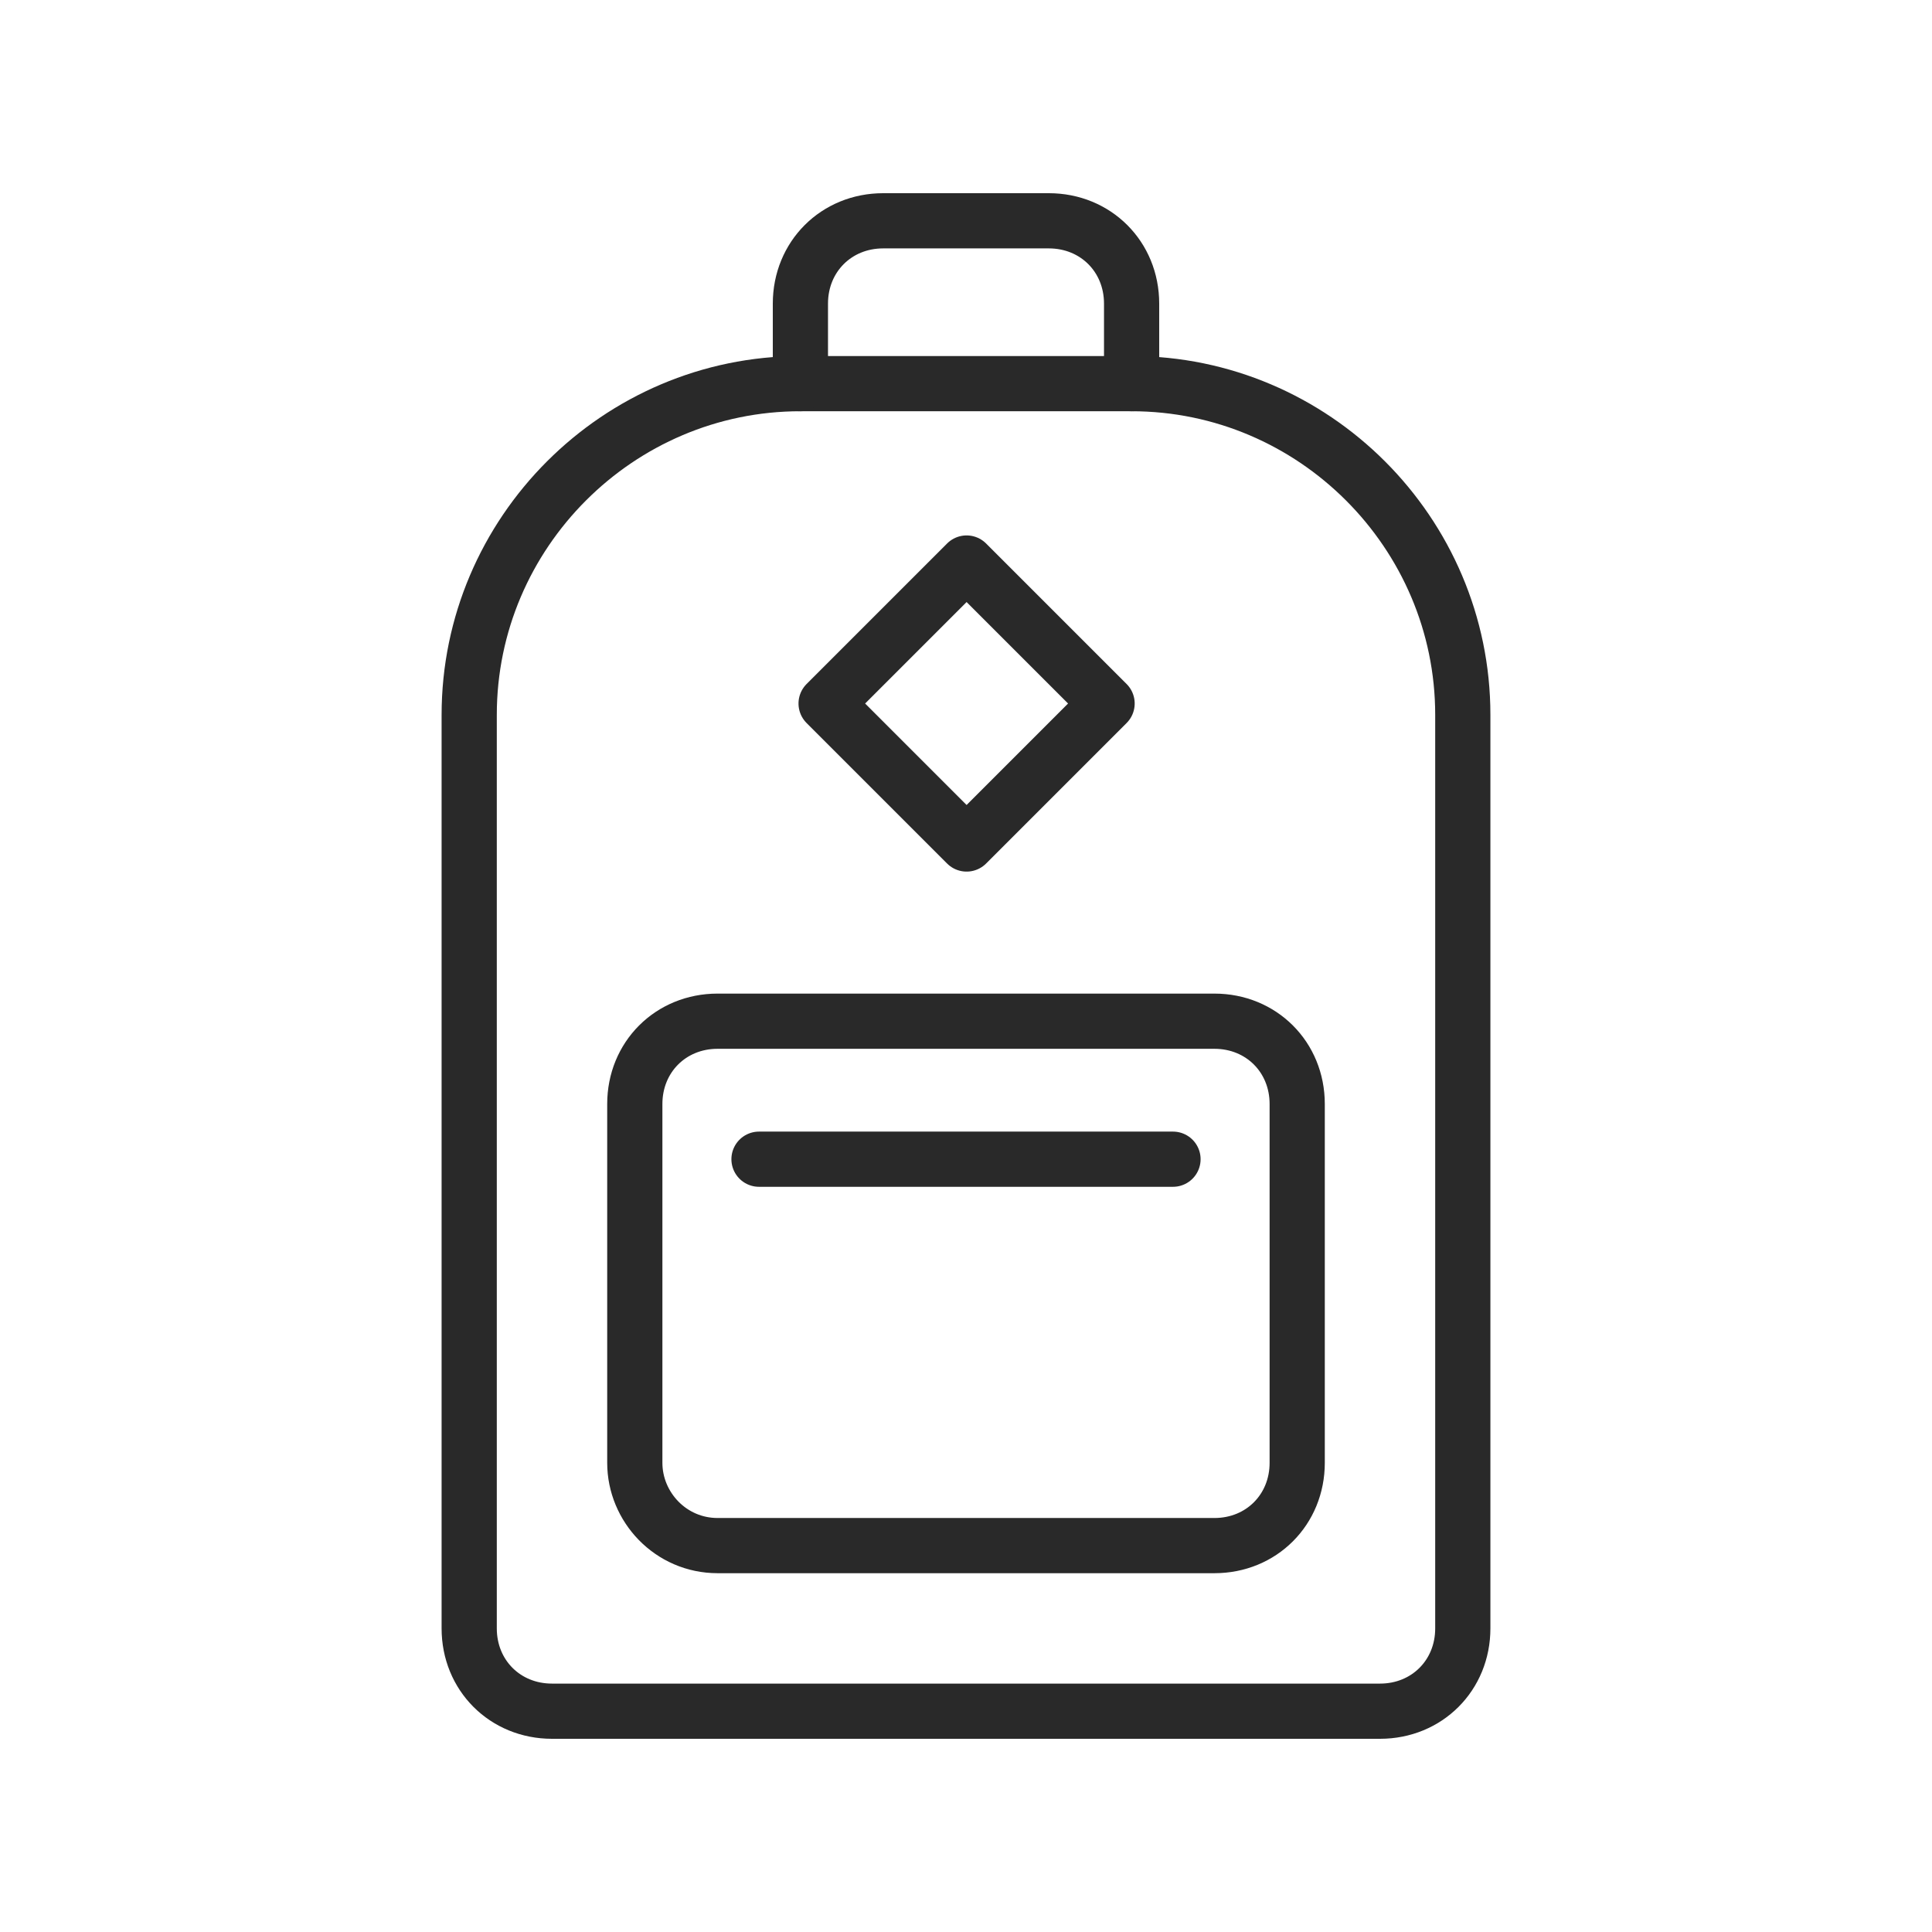<?xml version="1.0" encoding="utf-8"?>
<!-- Generator: Adobe Illustrator 25.4.1, SVG Export Plug-In . SVG Version: 6.00 Build 0)  -->
<svg version="1.1" id="Layer_1" xmlns="http://www.w3.org/2000/svg" xmlns:xlink="http://www.w3.org/1999/xlink" x="0px" y="0px"
	 viewBox="0 0 70 70" style="enable-background:new 0 0 70 70;" xml:space="preserve">
<style type="text/css">
	.st0{fill:none;stroke:#292929;stroke-width:2;stroke-linecap:round;stroke-linejoin:round;stroke-miterlimit:10;}
</style>
<g>
	<g>
		<path class="st0" d="M50,62H20c-1.7,0-3-1.3-3-3V25.9c0-6.6,5.4-12,12-12H41c6.6,0,12,5.4,12,12V59C53,60.7,51.7,62,50,62z"/>
		<path class="st0" d="M23,53V40c0-1.7,1.3-3,3-3H44c1.7,0,3,1.3,3,3v13c0,1.7-1.3,3-3,3H26C24.3,56,23,54.6,23,53z"/>
		<rect x="31.4" y="21.9" transform="matrix(0.707 -0.707 0.707 0.707 -7.752 32.206)" class="st0" width="7.2" height="7.2"/>
		<path class="st0" d="M29,13.9V11c0-1.7,1.3-3,3-3h6c1.7,0,3,1.3,3,3v2.9"/>
	</g>
	<line class="st0" x1="27.5" y1="42" x2="42.5" y2="42"/>
</g>
</svg>
